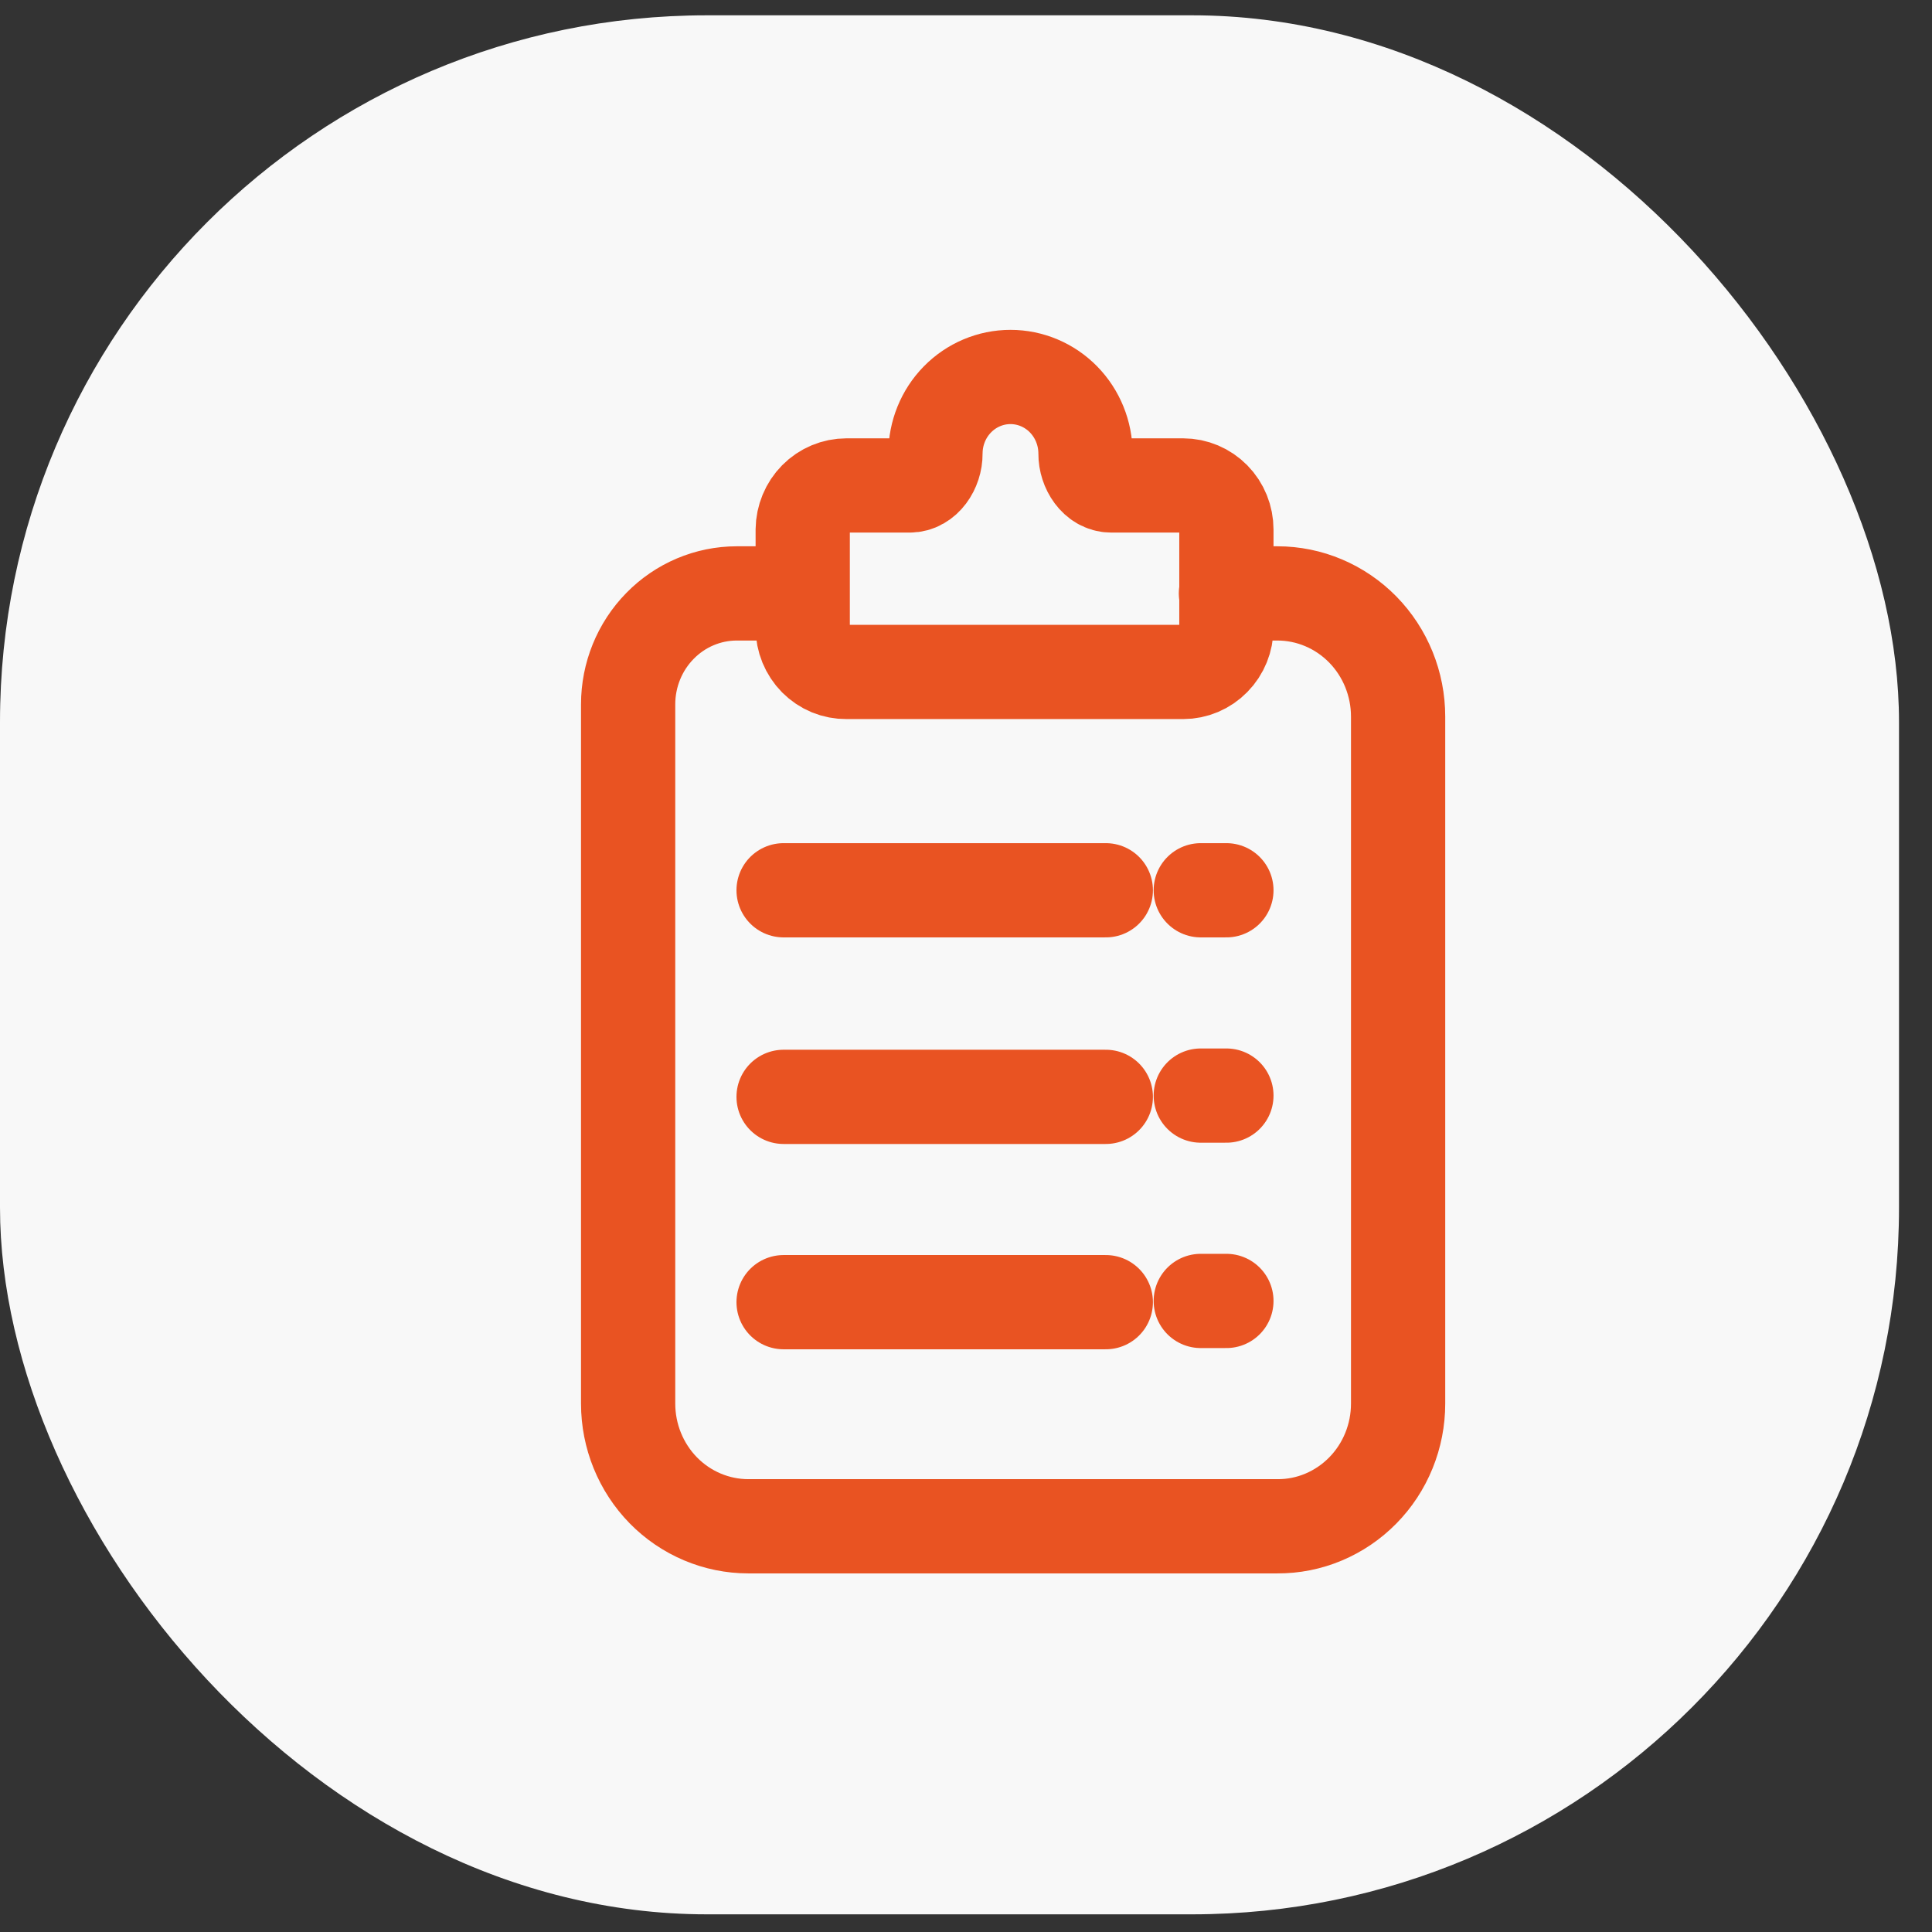 <svg width="41" height="41" viewBox="0 0 41 41" fill="none" xmlns="http://www.w3.org/2000/svg">
  <rect x="0" y="0" width="41" height="41" fill="#333333" stroke="none"/>
  <rect y="0.325" width="40.3" height="40.3" rx="15" fill="#F8F8F8"/>
  <g transform="translate(12, 7)"> 
    <path d="M5.004 5.593H3.637C3.025 5.593 2.438 5.841 2.006 6.283C1.573 6.724 1.33 7.323 1.33 7.947V22.787C1.33 23.477 1.599 24.139 2.077 24.628C2.556 25.116 3.205 25.39 3.882 25.39H15.108C15.444 25.392 15.777 25.326 16.088 25.195C16.398 25.065 16.681 24.873 16.919 24.631C17.157 24.39 17.346 24.102 17.475 23.785C17.604 23.469 17.67 23.129 17.67 22.787V8.208C17.67 7.514 17.4 6.849 16.92 6.359C16.439 5.869 15.788 5.593 15.108 5.593H14.026M14.026 5.593H14.016M14.026 5.593V6.322C14.026 6.571 13.93 6.81 13.757 6.985C13.585 7.161 13.351 7.26 13.108 7.26H5.964C5.842 7.261 5.722 7.238 5.609 7.192C5.496 7.145 5.394 7.076 5.307 6.989C5.221 6.902 5.153 6.798 5.106 6.684C5.059 6.569 5.035 6.446 5.035 6.322V4.239C5.038 3.99 5.137 3.751 5.31 3.576C5.484 3.4 5.719 3.302 5.964 3.302H7.305C7.631 3.302 7.855 2.951 7.852 2.625V2.625C7.852 2.194 8.019 1.781 8.318 1.476C8.617 1.171 9.022 1 9.444 1C9.866 1 10.271 1.171 10.57 1.476C10.868 1.781 11.036 2.194 11.036 2.625V2.625C11.033 2.951 11.256 3.302 11.582 3.302H13.108C13.351 3.302 13.585 3.401 13.757 3.576C13.93 3.752 14.026 3.991 14.026 4.239V5.593ZM4.629 11.893H11.467M4.629 16.277H11.467M13.482 16.25H14.026M13.482 11.893H14.026M4.629 20.634H11.467M13.482 20.608H14.026" 
    stroke="#E95322" stroke-width="2" stroke-linecap="round" stroke-linejoin="round"/>
  </g>
</svg>
